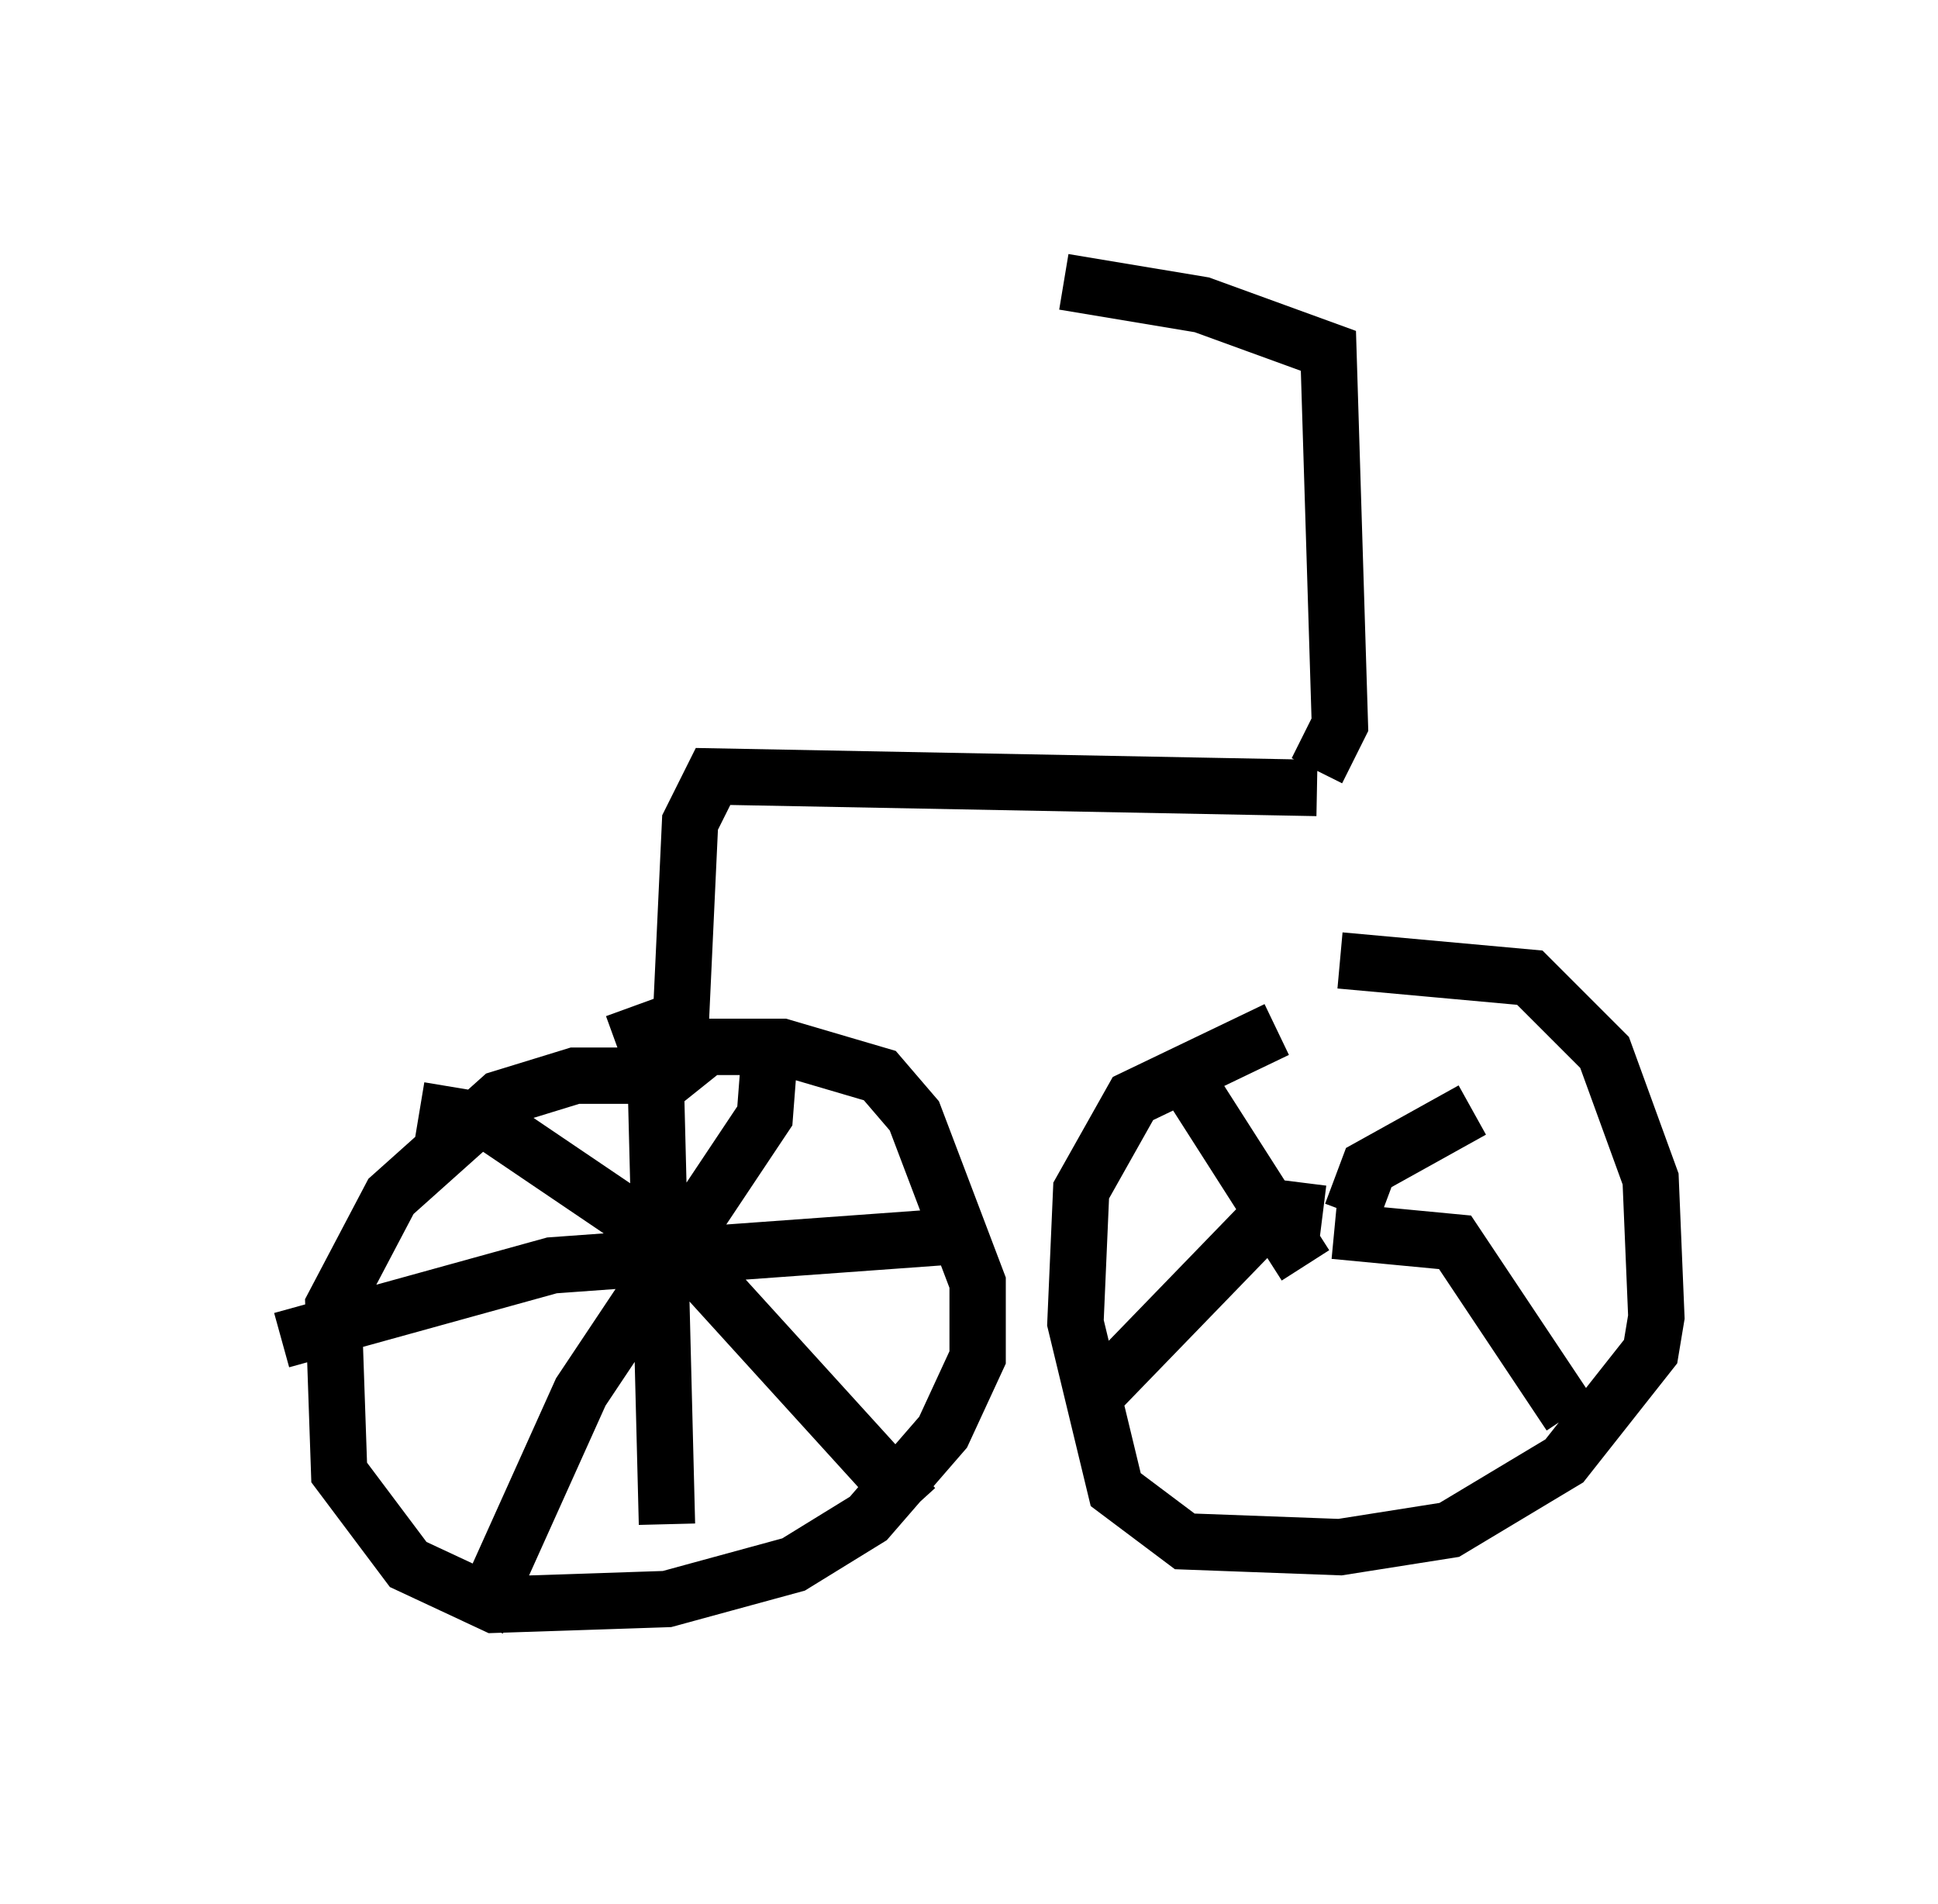 <?xml version="1.0" encoding="utf-8" ?>
<svg baseProfile="full" height="33.786" version="1.1" width="34.398" xmlns="http://www.w3.org/2000/svg" xmlns:ev="http://www.w3.org/2001/xml-events" xmlns:xlink="http://www.w3.org/1999/xlink"><defs /><rect fill="white" height="33.786" width="34.398" x="0" y="0" /><path d="M24.192, 14.188 m0.0, 7.146 m-0.408, -4.288 l3.369, 0.306 1.327, 1.327 l0.817, 2.246 0.102, 2.45 l-0.102, 0.613 -1.531, 1.94 l-2.042, 1.225 -1.94, 0.306 l-2.756, -0.102 -1.225, -0.919 l-0.715, -2.96 0.102, -2.348 l0.919, -1.633 2.552, -1.225 m1.327, 3.267 l0.306, -0.817 1.838, -1.021 m-2.45, 2.144 l2.144, 0.204 2.042, 3.063 m-4.39, -3.573 l-0.817, -0.102 -3.165, 3.267 m3.675, -2.246 l-2.348, -3.675 m2.552, -4.798 l-10.719, -0.204 -0.408, 0.817 l-0.204, 4.39 0.51, -0.408 l1.327, 0.0 1.735, 0.51 l0.613, 0.715 1.123, 2.96 l0.0, 1.327 -0.613, 1.327 l-1.327, 1.531 -1.327, 0.817 l-2.246, 0.613 -3.063, 0.102 l-1.531, -0.715 -1.225, -1.633 l-0.102, -2.96 1.021, -1.94 l1.94, -1.735 1.327, -0.408 l1.838, 0.0 m1.633, -0.613 l-0.102, 1.327 -3.267, 4.9 l-1.838, 4.083 m-1.021, -9.086 l1.225, 0.204 3.471, 2.348 l4.083, 4.492 m0.613, -4.798 l-7.044, 0.51 -4.798, 1.327 m6.227, -5.921 l0.408, 1.123 0.204, 8.065 m11.536, -13.373 l0.408, -0.817 -0.204, -6.635 l-2.246, -0.817 -2.45, -0.408 " fill="none" stroke="black" stroke-width="1" /></svg>